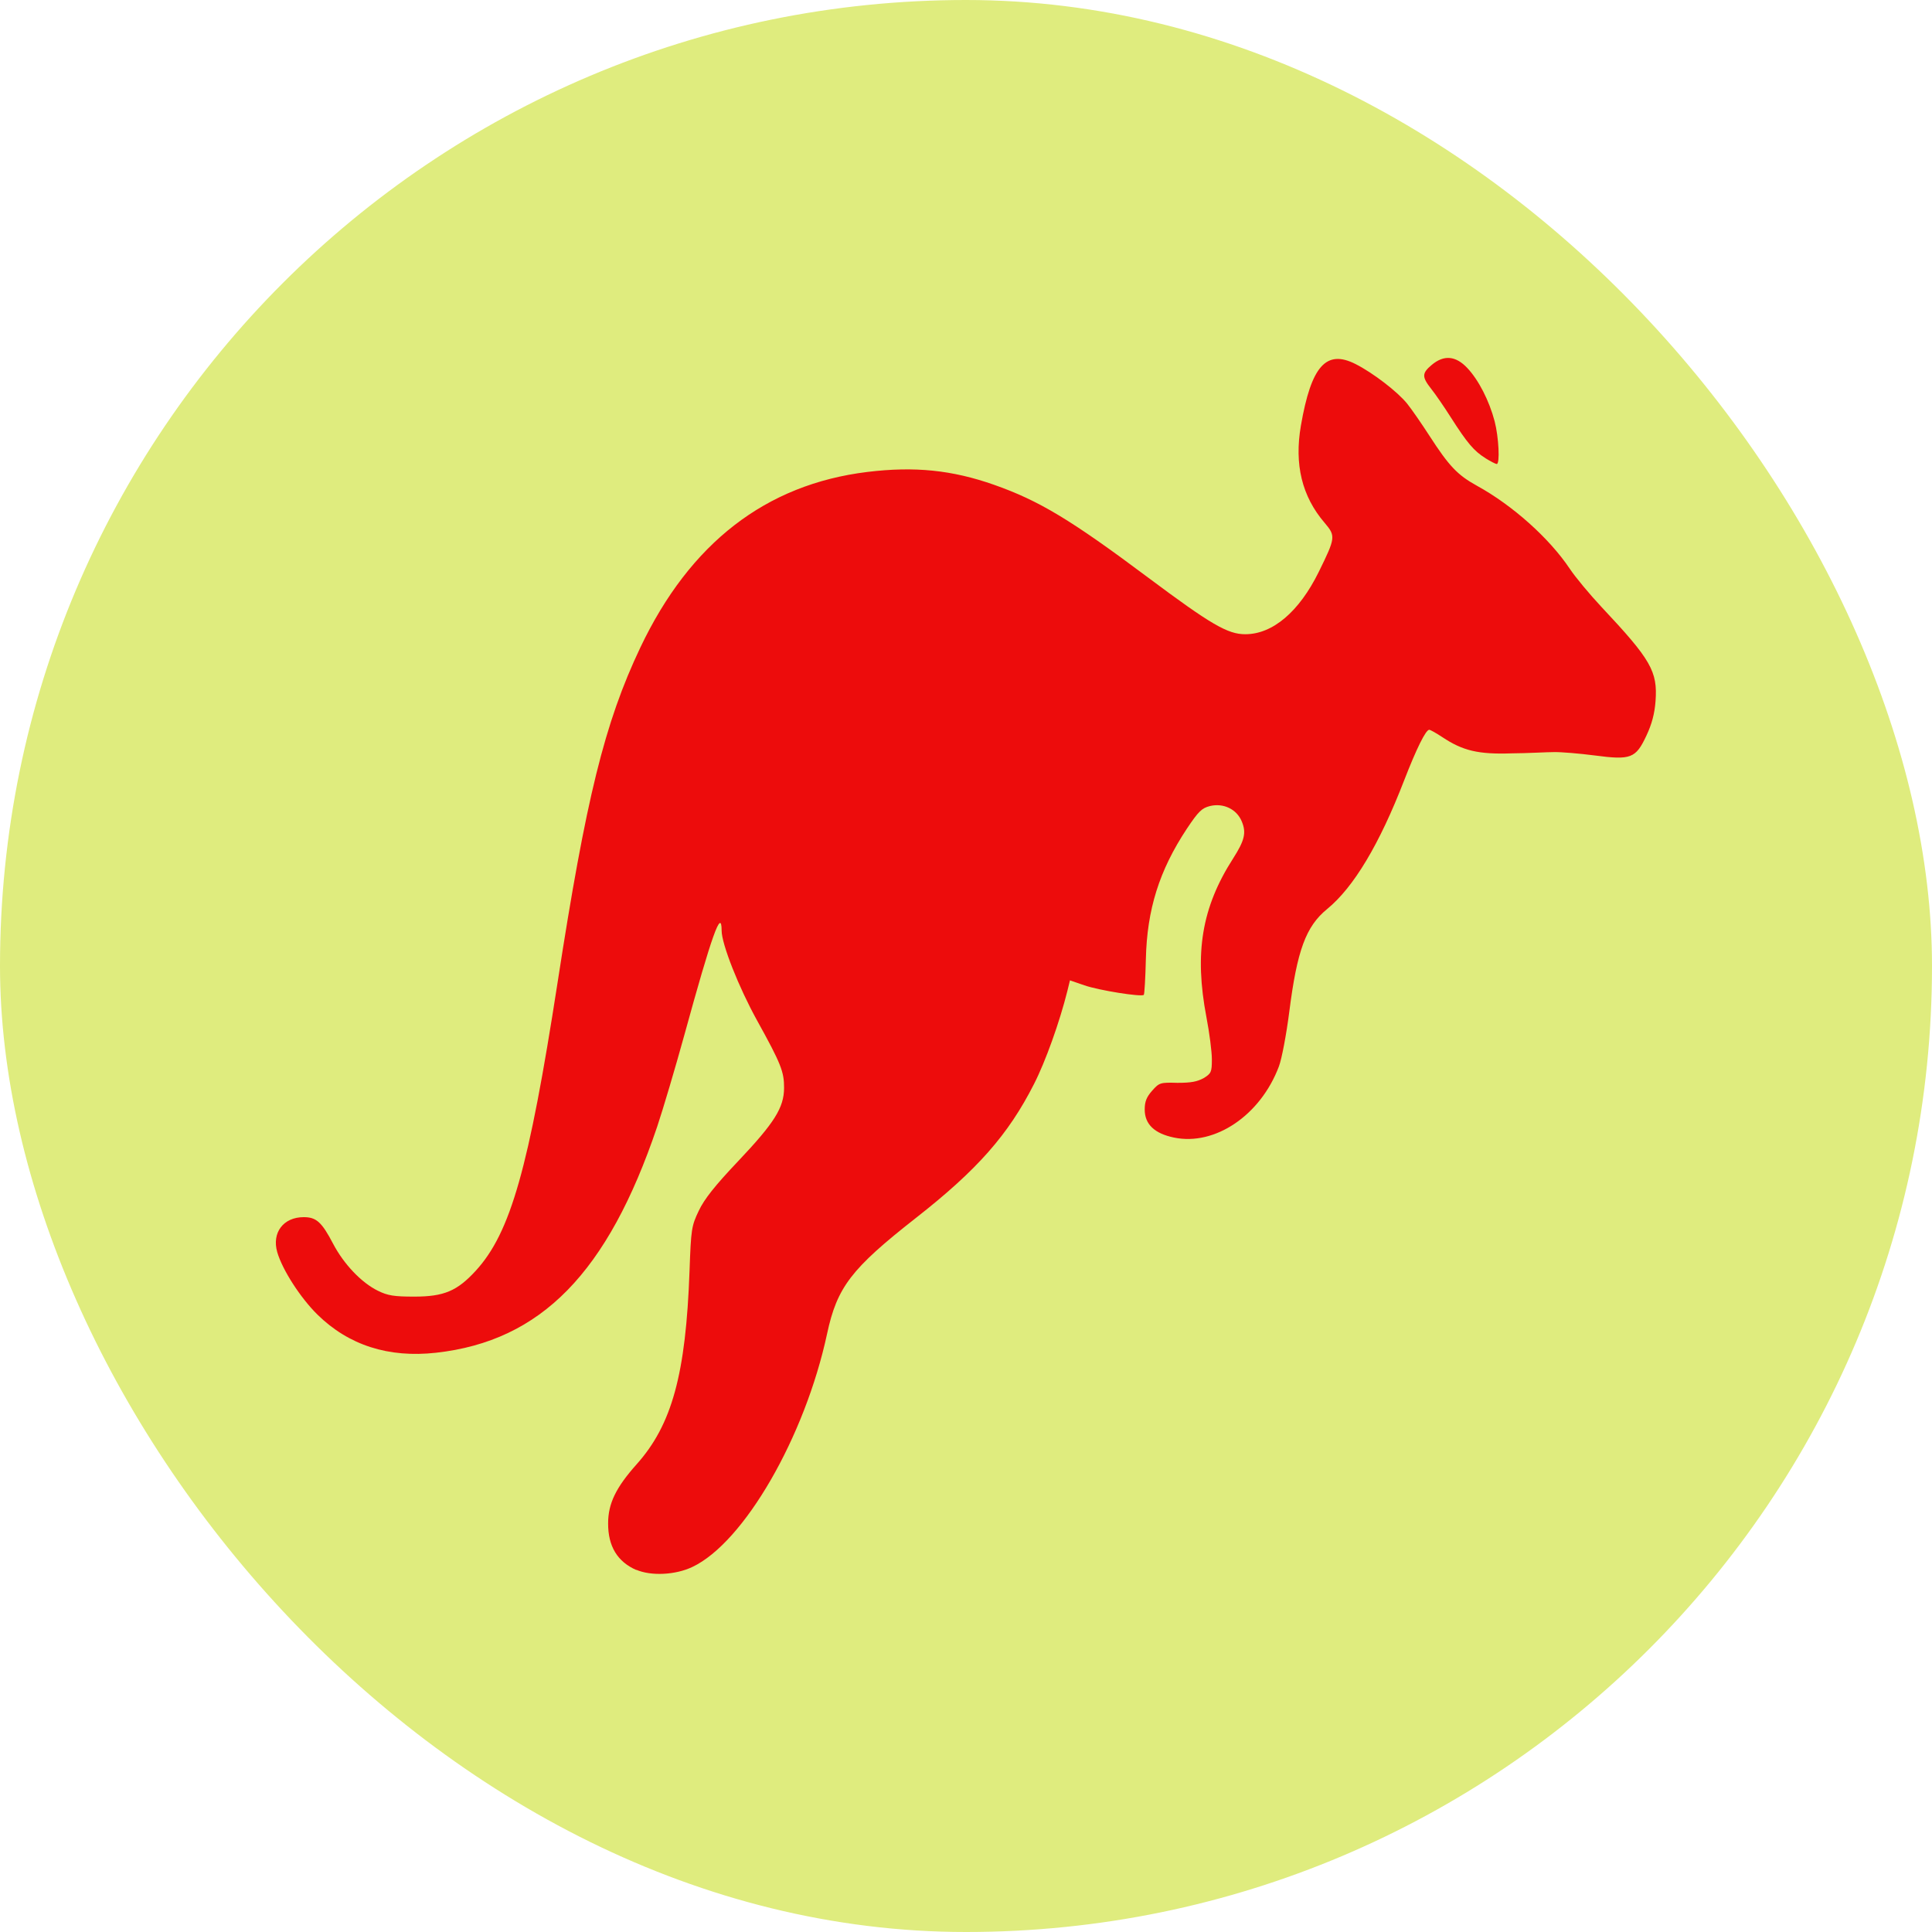 <!DOCTYPE svg PUBLIC "-//W3C//DTD SVG 1.1//EN" "http://www.w3.org/Graphics/SVG/1.1/DTD/svg11.dtd">
<!-- Uploaded to: SVG Repo, www.svgrepo.com, Transformed by: SVG Repo Mixer Tools -->
<svg fill="#ed0c0c" width="149px" height="149px" viewBox="-1.4 -1.4 16.80 16.80" role="img" focusable="false" aria-hidden="true" xmlns="http://www.w3.org/2000/svg">
<g id="SVGRepo_bgCarrier" stroke-width="0">
<rect x="-1.4" y="-1.4" width="16.80" height="16.80" rx="8.4" fill="#dfec7e" strokewidth="0"/>
</g>
<g id="SVGRepo_tracerCarrier" stroke-linecap="round" stroke-linejoin="round"/>
<g id="SVGRepo_iconCarrier">
<path d="m 4.135,12.253 c -0.166,-0.072 -0.248,-0.207 -0.247,-0.407 2.9e-4,-0.172 0.068,-0.311 0.247,-0.512 0.308,-0.344 0.429,-0.784 0.461,-1.684 0.013,-0.362 0.017,-0.389 0.08,-0.521 0.048,-0.102 0.141,-0.219 0.341,-0.43 0.318,-0.336 0.4,-0.467 0.401,-0.638 0.001,-0.141 -0.027,-0.212 -0.234,-0.586 -0.16,-0.289 -0.309,-0.666 -0.309,-0.783 -6.4e-4,-0.199 -0.085,0.038 -0.323,0.904 -0.08,0.29 -0.187,0.651 -0.238,0.803 -0.429,1.269 -1.009,1.862 -1.922,1.964 -0.414,0.046 -0.76,-0.065 -1.032,-0.332 -0.148,-0.146 -0.304,-0.388 -0.349,-0.542 -0.049,-0.17 0.053,-0.305 0.23,-0.305 0.11,0 0.157,0.043 0.256,0.232 0.093,0.177 0.246,0.338 0.389,0.408 0.085,0.042 0.14,0.051 0.316,0.051 0.259,0 0.374,-0.049 0.536,-0.226 0.302,-0.331 0.46,-0.888 0.71,-2.502 0.248,-1.607 0.41,-2.263 0.72,-2.916 0.432,-0.909 1.091,-1.419 1.974,-1.527 0.411,-0.05 0.736,-0.017 1.103,0.112 0.391,0.138 0.667,0.304 1.338,0.806 0.545,0.407 0.693,0.494 0.846,0.493 0.238,0 0.468,-0.196 0.638,-0.541 0.147,-0.299 0.149,-0.313 0.051,-0.428 -0.197,-0.23 -0.264,-0.507 -0.206,-0.844 0.09,-0.52 0.22,-0.666 0.476,-0.536 0.152,0.077 0.365,0.241 0.448,0.344 0.038,0.047 0.125,0.173 0.193,0.278 0.171,0.265 0.245,0.343 0.414,0.436 0.311,0.171 0.629,0.456 0.806,0.72 0.049,0.074 0.174,0.224 0.276,0.333 0.432,0.46 0.49,0.561 0.471,0.82 -0.008,0.108 -0.032,0.199 -0.079,0.299 -0.093,0.199 -0.135,0.215 -0.452,0.173 -0.131,-0.017 -0.289,-0.03 -0.351,-0.029 -0.062,0 -0.228,0.01 -0.37,0.011 -0.289,0.01 -0.425,-0.023 -0.602,-0.141 -0.053,-0.035 -0.104,-0.064 -0.114,-0.064 -0.03,0 -0.111,0.164 -0.218,0.44 -0.215,0.556 -0.439,0.93 -0.67,1.119 -0.185,0.151 -0.261,0.36 -0.329,0.894 -0.025,0.195 -0.065,0.408 -0.09,0.474 -0.159,0.424 -0.555,0.693 -0.912,0.619 -0.17,-0.035 -0.255,-0.116 -0.255,-0.244 0,-0.069 0.016,-0.109 0.065,-0.164 0.062,-0.07 0.071,-0.072 0.219,-0.068 0.12,0 0.17,-0.01 0.227,-0.04 0.067,-0.041 0.073,-0.053 0.073,-0.164 0,-0.066 -0.021,-0.23 -0.047,-0.365 -0.107,-0.56 -0.041,-0.957 0.231,-1.381 0.101,-0.158 0.117,-0.225 0.076,-0.323 -0.044,-0.107 -0.16,-0.162 -0.276,-0.134 -0.072,0.018 -0.101,0.047 -0.202,0.198 -0.24,0.363 -0.346,0.702 -0.356,1.133 -0.004,0.165 -0.012,0.305 -0.018,0.311 -0.02,0.02 -0.391,-0.039 -0.517,-0.083 l -0.125,-0.043 -0.023,0.094 c -0.067,0.268 -0.19,0.613 -0.29,0.808 -0.224,0.441 -0.493,0.746 -1.028,1.165 -0.561,0.44 -0.684,0.6 -0.771,1.006 -0.193,0.899 -0.723,1.816 -1.172,2.028 -0.147,0.07 -0.359,0.08 -0.488,0.024 z M 11.517,2.584 c -0.099,-0.061 -0.159,-0.132 -0.3,-0.353 -0.059,-0.093 -0.136,-0.205 -0.172,-0.25 -0.082,-0.104 -0.081,-0.136 0.005,-0.208 0.106,-0.089 0.209,-0.08 0.31,0.028 0.098,0.104 0.19,0.284 0.237,0.463 0.036,0.139 0.047,0.371 0.018,0.371 -0.009,0 -0.054,-0.023 -0.099,-0.051 z"/>
</g>
</svg>
